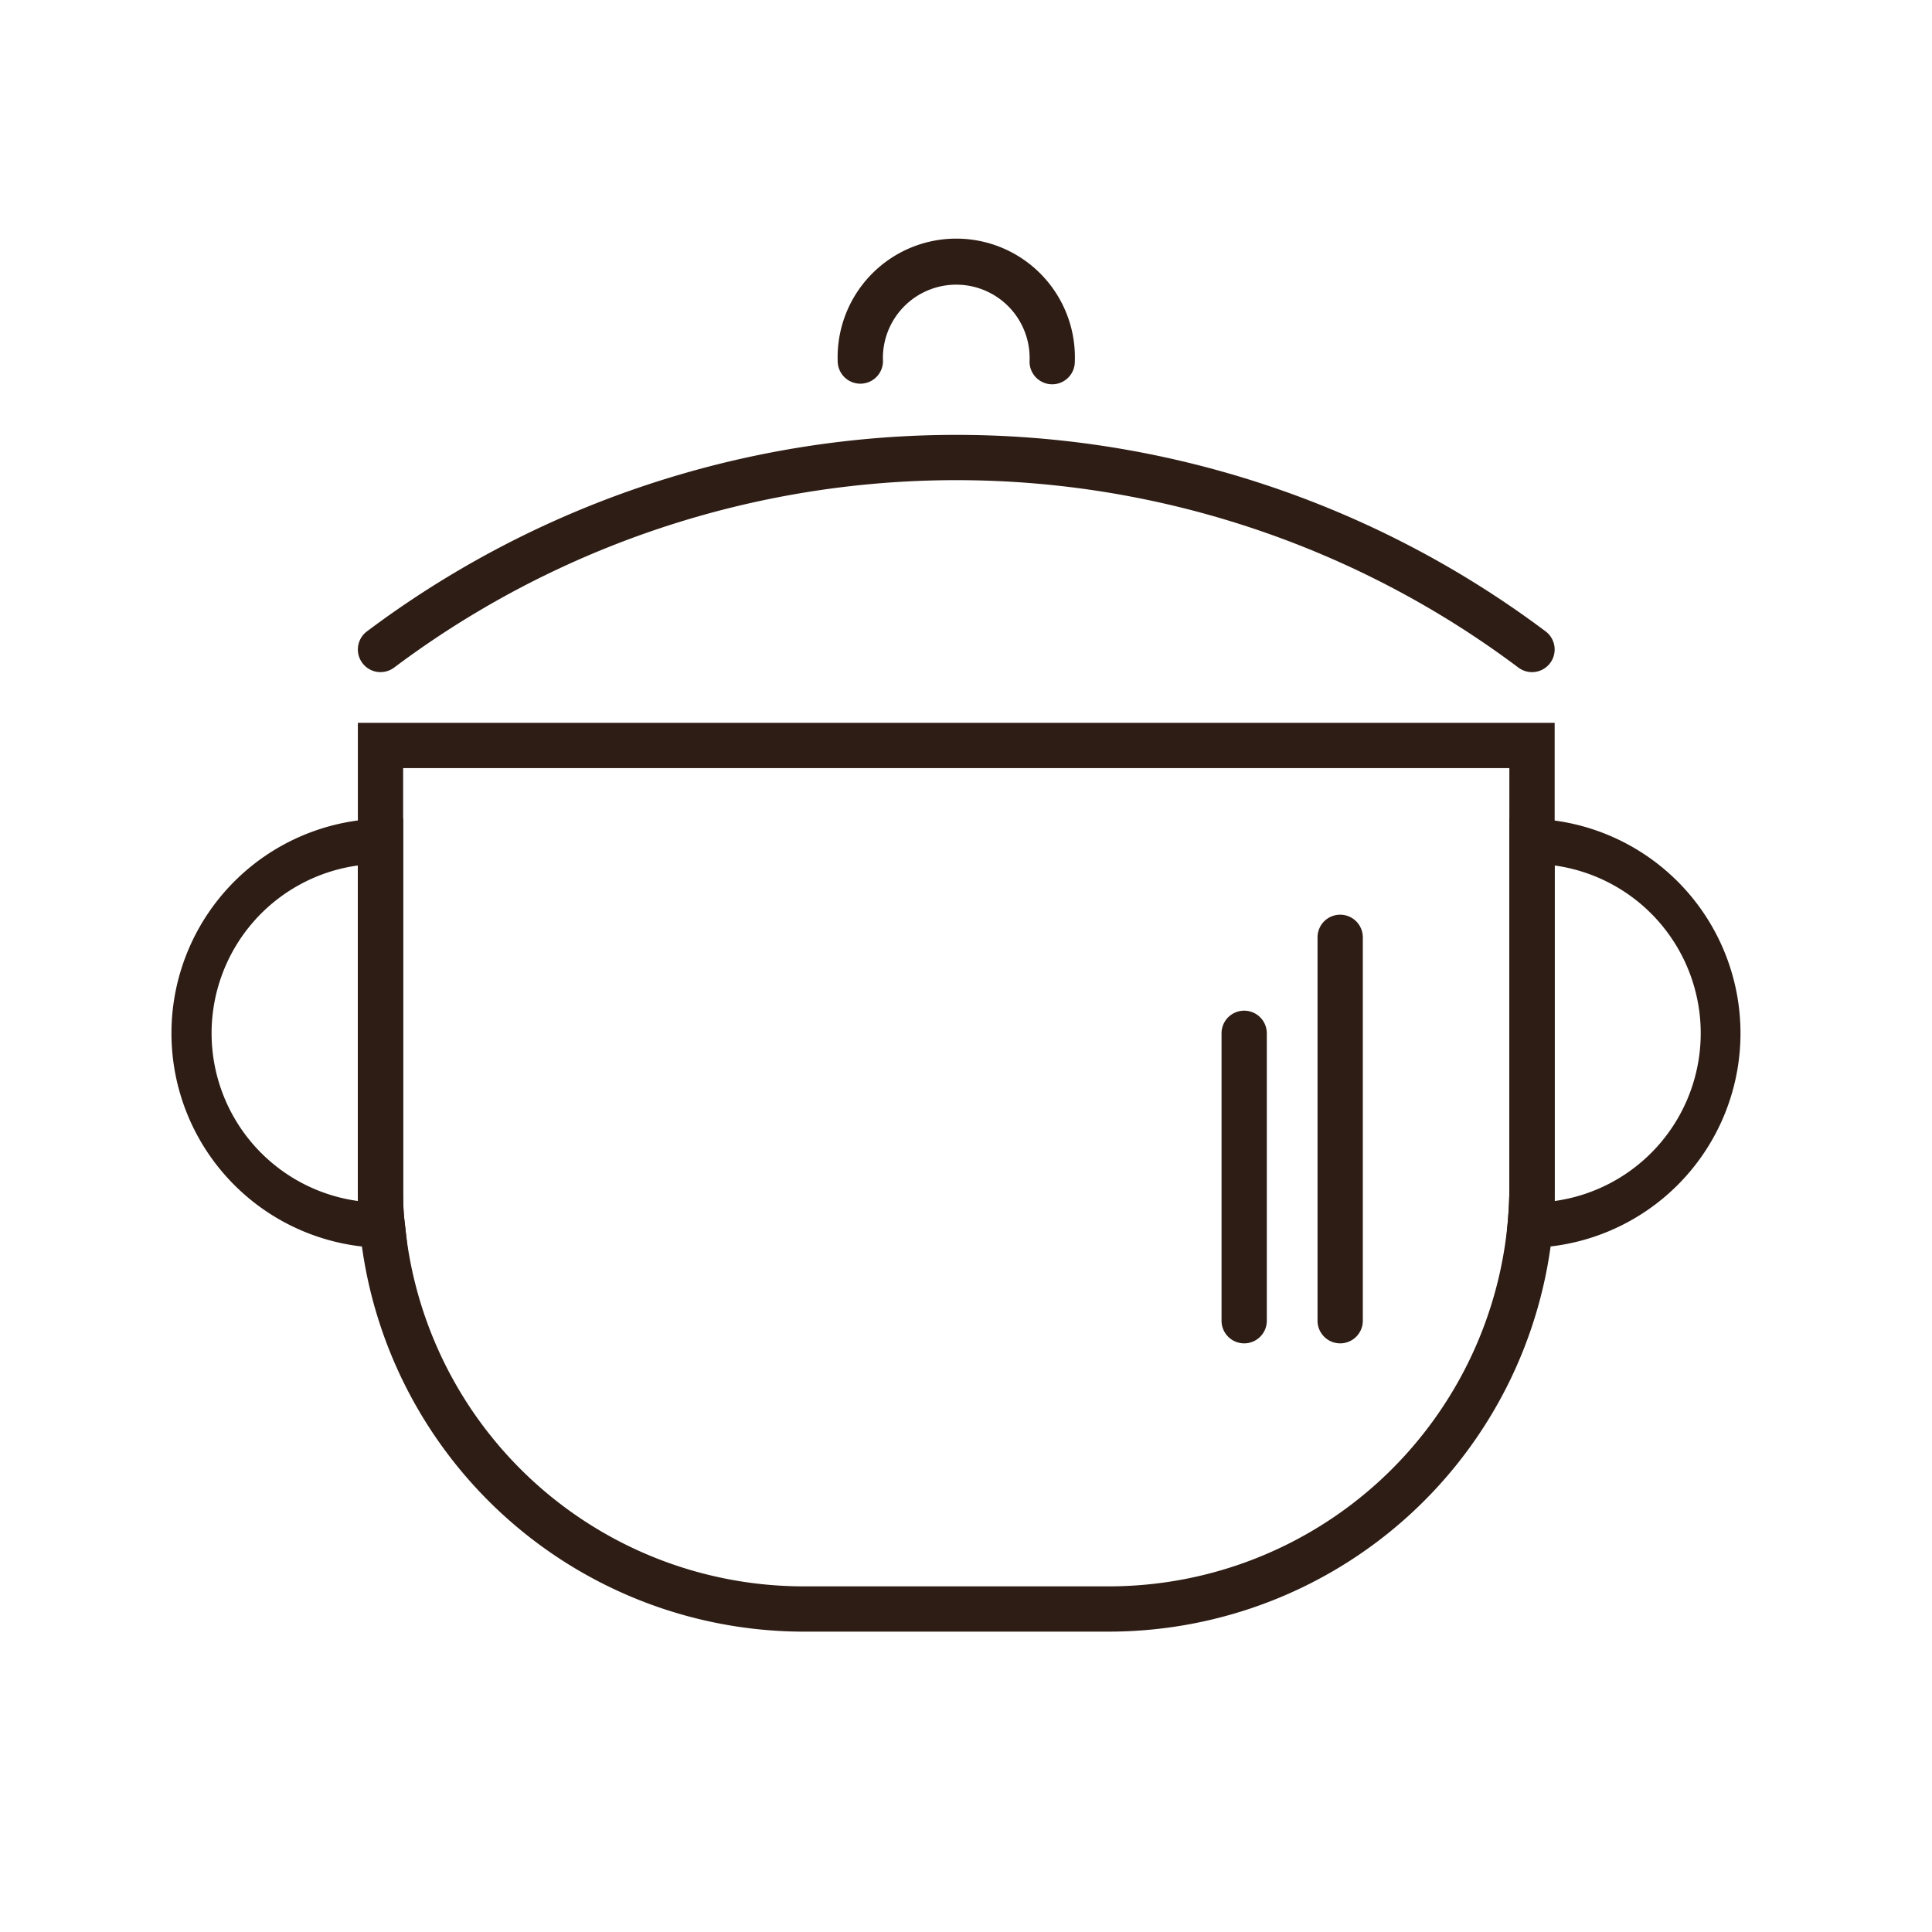 <svg width="120" height="120" fill="#2e1d15" xmlns="http://www.w3.org/2000/svg"><path d="M69.01 101.344H49.79a27.735 27.735 0 01-27.45-25.125 26.923 26.923 0 01-.112-2.428V44.897h74.335V73.79c0 .787 0 1.603-.113 2.428a27.713 27.713 0 01-27.44 25.125zM25.04 47.709v26.082c0 .703 0 1.434.104 2.184A24.89 24.89 0 0049.79 98.531h19.218a24.89 24.89 0 0024.638-22.594c.066-.75.103-1.48.103-2.184V47.71H25.04z"/><path d="M25.313 77.503h-1.679a13.331 13.331 0 010-26.653h1.407v22.94c0 .704 0 1.435.103 2.185l.169 1.528zm-3.085-23.747a10.518 10.518 0 000 20.84v-20.84zm72.928 23.747h-1.64l.13-1.566c.067-.75.104-1.48.104-2.184V50.85h1.406a13.332 13.332 0 010 26.653zm1.406-23.747v20.841a10.52 10.52 0 000-20.84zM23.634 41.747a1.406 1.406 0 01-.843-2.531 60.994 60.994 0 0173.209 0 1.406 1.406 0 11-1.688 2.25 58.181 58.181 0 00-69.834 0 1.41 1.41 0 01-.844.28z"/><path d="M65.353 23.869a1.406 1.406 0 01-1.406-1.407 4.557 4.557 0 10-9.103 0 1.407 1.407 0 01-2.813 0 7.369 7.369 0 1114.728 0 1.406 1.406 0 01-1.406 1.407zM83.24 83.438a1.407 1.407 0 01-1.406-1.407V58.22a1.406 1.406 0 112.813 0v23.84a1.407 1.407 0 01-1.406 1.379zm-5.962 0a1.406 1.406 0 01-1.406-1.407v-17.85a1.406 1.406 0 012.812 0V82.06a1.406 1.406 0 01-1.406 1.379z"/></svg>